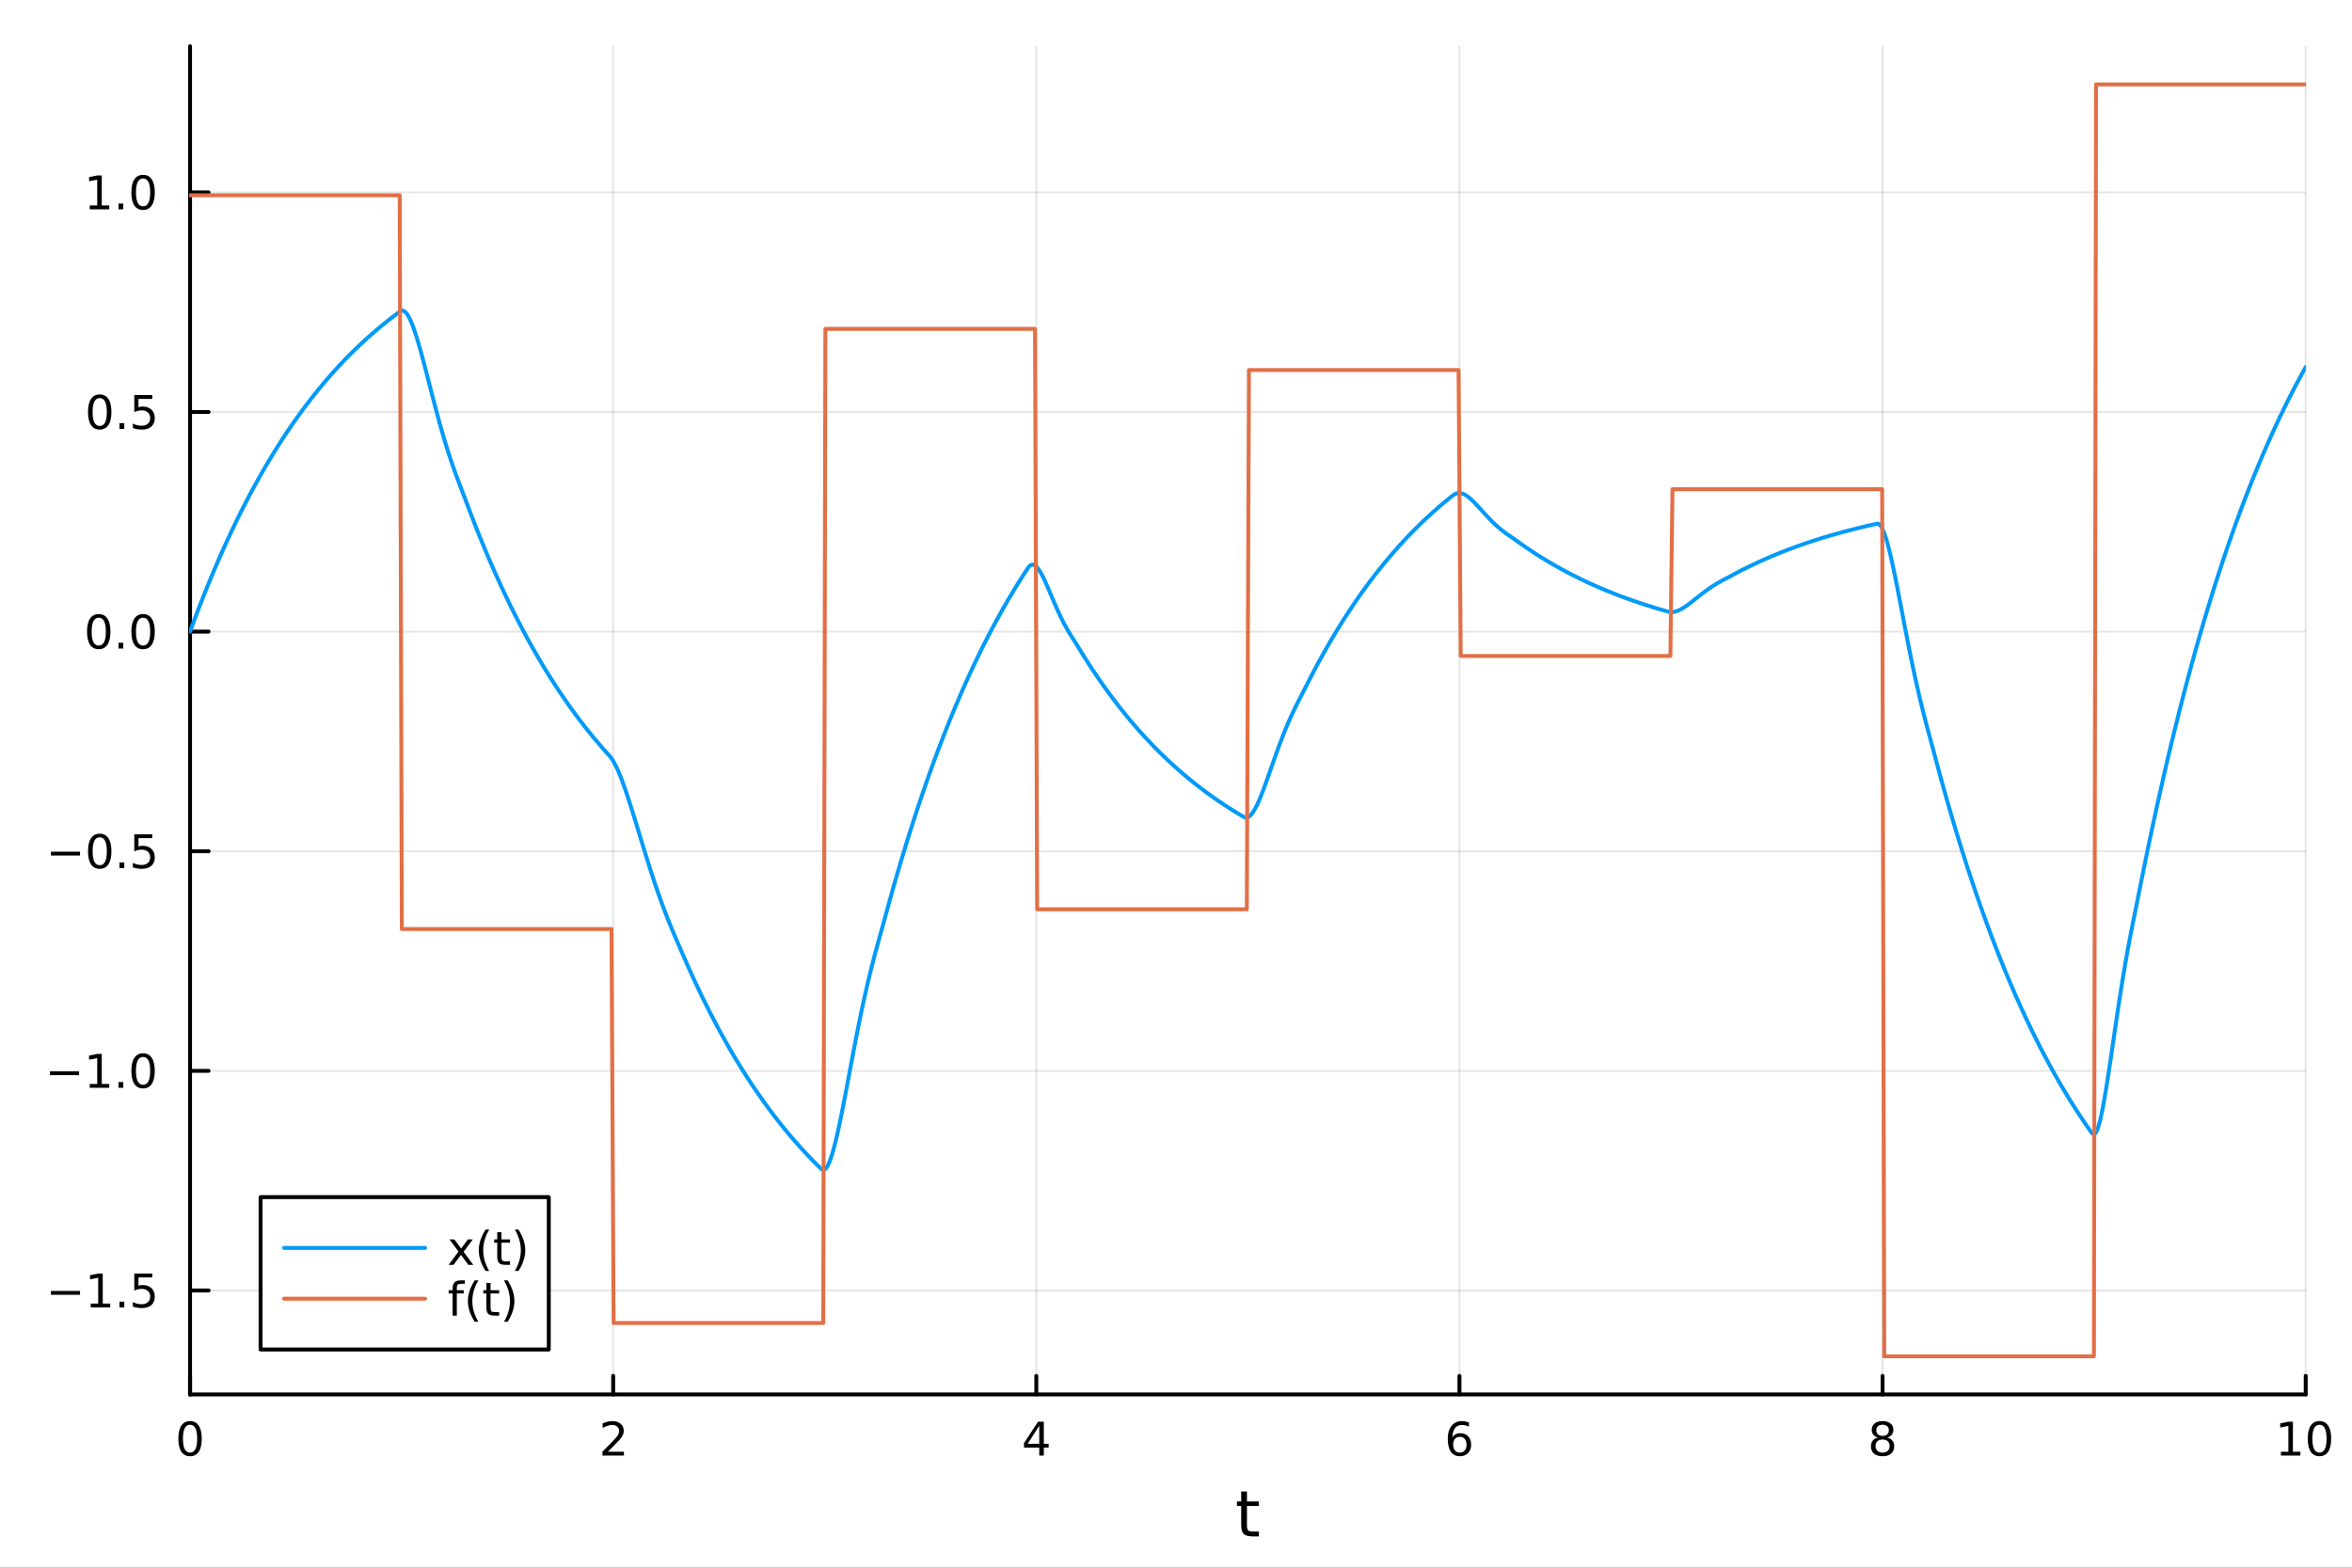 <?xml version="1.0" encoding="utf-8"?>
<svg xmlns="http://www.w3.org/2000/svg" xmlns:xlink="http://www.w3.org/1999/xlink" width="600" height="400" viewBox="0 0 2400 1600">
<rect x="0" y="0" width="2400" height="1600" fill="#333333" stroke="none"/>
<defs>
  <clipPath id="clip830">
    <rect x="0" y="0" width="2400" height="1600"/>
  </clipPath>
</defs>
<path clip-path="url(#clip830)" d="M0 1600 L2400 1600 L2400 0 L0 0  Z" fill="#ffffff" fill-rule="evenodd" fill-opacity="1"/>
<defs>
  <clipPath id="clip831">
    <rect x="480" y="0" width="1681" height="1600"/>
  </clipPath>
</defs>
<path clip-path="url(#clip830)" d="M193.936 1423.18 L2352.76 1423.18 L2352.76 47.244 L193.936 47.244  Z" fill="#ffffff" fill-rule="evenodd" fill-opacity="1"/>
<defs>
  <clipPath id="clip832">
    <rect x="193" y="47" width="2160" height="1377"/>
  </clipPath>
</defs>
<polyline clip-path="url(#clip832)" style="stroke:#000000; stroke-linecap:round; stroke-linejoin:round; stroke-width:2; stroke-opacity:0.1; fill:none" points="193.936,1423.18 193.936,47.244 "/>
<polyline clip-path="url(#clip832)" style="stroke:#000000; stroke-linecap:round; stroke-linejoin:round; stroke-width:2; stroke-opacity:0.1; fill:none" points="625.7,1423.18 625.7,47.244 "/>
<polyline clip-path="url(#clip832)" style="stroke:#000000; stroke-linecap:round; stroke-linejoin:round; stroke-width:2; stroke-opacity:0.1; fill:none" points="1057.46,1423.18 1057.46,47.244 "/>
<polyline clip-path="url(#clip832)" style="stroke:#000000; stroke-linecap:round; stroke-linejoin:round; stroke-width:2; stroke-opacity:0.1; fill:none" points="1489.23,1423.18 1489.23,47.244 "/>
<polyline clip-path="url(#clip832)" style="stroke:#000000; stroke-linecap:round; stroke-linejoin:round; stroke-width:2; stroke-opacity:0.1; fill:none" points="1920.99,1423.18 1920.99,47.244 "/>
<polyline clip-path="url(#clip832)" style="stroke:#000000; stroke-linecap:round; stroke-linejoin:round; stroke-width:2; stroke-opacity:0.1; fill:none" points="2352.76,1423.18 2352.76,47.244 "/>
<polyline clip-path="url(#clip830)" style="stroke:#000000; stroke-linecap:round; stroke-linejoin:round; stroke-width:4; stroke-opacity:1; fill:none" points="193.936,1423.18 2352.76,1423.18 "/>
<polyline clip-path="url(#clip830)" style="stroke:#000000; stroke-linecap:round; stroke-linejoin:round; stroke-width:4; stroke-opacity:1; fill:none" points="193.936,1423.18 193.936,1404.28 "/>
<polyline clip-path="url(#clip830)" style="stroke:#000000; stroke-linecap:round; stroke-linejoin:round; stroke-width:4; stroke-opacity:1; fill:none" points="625.7,1423.18 625.7,1404.28 "/>
<polyline clip-path="url(#clip830)" style="stroke:#000000; stroke-linecap:round; stroke-linejoin:round; stroke-width:4; stroke-opacity:1; fill:none" points="1057.46,1423.18 1057.46,1404.28 "/>
<polyline clip-path="url(#clip830)" style="stroke:#000000; stroke-linecap:round; stroke-linejoin:round; stroke-width:4; stroke-opacity:1; fill:none" points="1489.23,1423.18 1489.23,1404.28 "/>
<polyline clip-path="url(#clip830)" style="stroke:#000000; stroke-linecap:round; stroke-linejoin:round; stroke-width:4; stroke-opacity:1; fill:none" points="1920.99,1423.18 1920.99,1404.28 "/>
<polyline clip-path="url(#clip830)" style="stroke:#000000; stroke-linecap:round; stroke-linejoin:round; stroke-width:4; stroke-opacity:1; fill:none" points="2352.76,1423.18 2352.76,1404.28 "/>
<path clip-path="url(#clip830)" d="M193.936 1454.1 Q190.325 1454.1 188.496 1457.66 Q186.691 1461.2 186.691 1468.33 Q186.691 1475.44 188.496 1479.01 Q190.325 1482.55 193.936 1482.55 Q197.57 1482.55 199.376 1479.01 Q201.204 1475.44 201.204 1468.33 Q201.204 1461.2 199.376 1457.66 Q197.57 1454.1 193.936 1454.1 M193.936 1450.39 Q199.746 1450.39 202.802 1455 Q205.88 1459.58 205.88 1468.33 Q205.88 1477.06 202.802 1481.67 Q199.746 1486.25 193.936 1486.25 Q188.126 1486.25 185.047 1481.67 Q181.992 1477.06 181.992 1468.33 Q181.992 1459.58 185.047 1455 Q188.126 1450.39 193.936 1450.39 Z" fill="#000000" fill-rule="nonzero" fill-opacity="1" /><path clip-path="url(#clip830)" d="M620.353 1481.64 L636.672 1481.64 L636.672 1485.58 L614.728 1485.58 L614.728 1481.64 Q617.39 1478.89 621.973 1474.26 Q626.58 1469.61 627.76 1468.27 Q630.006 1465.74 630.885 1464.01 Q631.788 1462.25 631.788 1460.56 Q631.788 1457.8 629.843 1456.07 Q627.922 1454.33 624.82 1454.33 Q622.621 1454.33 620.168 1455.09 Q617.737 1455.86 614.959 1457.41 L614.959 1452.69 Q617.783 1451.55 620.237 1450.97 Q622.691 1450.39 624.728 1450.39 Q630.098 1450.39 633.293 1453.08 Q636.487 1455.77 636.487 1460.26 Q636.487 1462.39 635.677 1464.31 Q634.89 1466.2 632.783 1468.8 Q632.205 1469.47 629.103 1472.69 Q626.001 1475.88 620.353 1481.64 Z" fill="#000000" fill-rule="nonzero" fill-opacity="1" /><path clip-path="url(#clip830)" d="M1060.47 1455.09 L1048.67 1473.54 L1060.47 1473.54 L1060.47 1455.09 M1059.25 1451.02 L1065.13 1451.02 L1065.13 1473.54 L1070.06 1473.54 L1070.06 1477.43 L1065.13 1477.43 L1065.13 1485.58 L1060.47 1485.58 L1060.47 1477.43 L1044.87 1477.43 L1044.87 1472.92 L1059.25 1451.02 Z" fill="#000000" fill-rule="nonzero" fill-opacity="1" /><path clip-path="url(#clip830)" d="M1489.63 1466.44 Q1486.48 1466.44 1484.63 1468.59 Q1482.8 1470.74 1482.8 1474.49 Q1482.8 1478.22 1484.63 1480.39 Q1486.48 1482.55 1489.63 1482.55 Q1492.78 1482.55 1494.61 1480.39 Q1496.46 1478.22 1496.46 1474.49 Q1496.46 1470.74 1494.61 1468.59 Q1492.78 1466.44 1489.63 1466.44 M1498.92 1451.78 L1498.92 1456.04 Q1497.16 1455.21 1495.35 1454.77 Q1493.57 1454.33 1491.81 1454.33 Q1487.18 1454.33 1484.73 1457.45 Q1482.3 1460.58 1481.95 1466.9 Q1483.31 1464.89 1485.37 1463.82 Q1487.43 1462.73 1489.91 1462.73 Q1495.12 1462.73 1498.13 1465.9 Q1501.16 1469.05 1501.16 1474.49 Q1501.16 1479.82 1498.01 1483.03 Q1494.86 1486.25 1489.63 1486.25 Q1483.64 1486.25 1480.47 1481.67 Q1477.3 1477.06 1477.3 1468.33 Q1477.3 1460.14 1481.18 1455.28 Q1485.07 1450.39 1491.62 1450.39 Q1493.38 1450.39 1495.17 1450.74 Q1496.97 1451.09 1498.92 1451.78 Z" fill="#000000" fill-rule="nonzero" fill-opacity="1" /><path clip-path="url(#clip830)" d="M1920.99 1469.17 Q1917.66 1469.17 1915.74 1470.95 Q1913.84 1472.73 1913.84 1475.86 Q1913.84 1478.98 1915.74 1480.77 Q1917.66 1482.55 1920.99 1482.55 Q1924.33 1482.55 1926.25 1480.77 Q1928.17 1478.96 1928.17 1475.86 Q1928.17 1472.73 1926.25 1470.95 Q1924.35 1469.17 1920.99 1469.17 M1916.32 1467.18 Q1913.31 1466.44 1911.62 1464.38 Q1909.95 1462.32 1909.95 1459.35 Q1909.95 1455.21 1912.89 1452.8 Q1915.85 1450.39 1920.99 1450.39 Q1926.15 1450.39 1929.09 1452.8 Q1932.03 1455.21 1932.03 1459.35 Q1932.03 1462.32 1930.34 1464.38 Q1928.68 1466.44 1925.69 1467.18 Q1929.07 1467.96 1930.95 1470.26 Q1932.84 1472.55 1932.84 1475.86 Q1932.84 1480.88 1929.77 1483.57 Q1926.71 1486.25 1920.99 1486.25 Q1915.27 1486.25 1912.2 1483.57 Q1909.14 1480.88 1909.14 1475.86 Q1909.14 1472.55 1911.04 1470.26 Q1912.94 1467.96 1916.32 1467.18 M1914.6 1459.79 Q1914.6 1462.48 1916.27 1463.98 Q1917.96 1465.49 1920.99 1465.49 Q1924 1465.49 1925.69 1463.98 Q1927.4 1462.48 1927.4 1459.79 Q1927.4 1457.11 1925.69 1455.6 Q1924 1454.1 1920.99 1454.1 Q1917.96 1454.1 1916.27 1455.6 Q1914.6 1457.11 1914.6 1459.79 Z" fill="#000000" fill-rule="nonzero" fill-opacity="1" /><path clip-path="url(#clip830)" d="M2327.44 1481.64 L2335.08 1481.64 L2335.08 1455.28 L2326.77 1456.95 L2326.77 1452.69 L2335.04 1451.02 L2339.71 1451.02 L2339.71 1481.64 L2347.35 1481.64 L2347.35 1485.58 L2327.44 1485.58 L2327.44 1481.64 Z" fill="#000000" fill-rule="nonzero" fill-opacity="1" /><path clip-path="url(#clip830)" d="M2366.8 1454.1 Q2363.18 1454.1 2361.36 1457.66 Q2359.55 1461.2 2359.55 1468.33 Q2359.55 1475.44 2361.36 1479.01 Q2363.18 1482.55 2366.8 1482.55 Q2370.43 1482.55 2372.23 1479.01 Q2374.06 1475.44 2374.06 1468.33 Q2374.06 1461.2 2372.23 1457.66 Q2370.43 1454.1 2366.8 1454.1 M2366.8 1450.39 Q2372.61 1450.39 2375.66 1455 Q2378.74 1459.58 2378.74 1468.33 Q2378.74 1477.06 2375.66 1481.67 Q2372.61 1486.25 2366.8 1486.25 Q2360.99 1486.25 2357.91 1481.67 Q2354.85 1477.06 2354.85 1468.33 Q2354.85 1459.58 2357.91 1455 Q2360.99 1450.39 2366.8 1450.39 Z" fill="#000000" fill-rule="nonzero" fill-opacity="1" /><path clip-path="url(#clip830)" d="M1272.41 1522.27 L1272.41 1532.4 L1284.47 1532.4 L1284.47 1536.95 L1272.41 1536.95 L1272.41 1556.3 Q1272.41 1560.66 1273.58 1561.9 Q1274.79 1563.14 1278.45 1563.14 L1284.47 1563.14 L1284.47 1568.04 L1278.45 1568.04 Q1271.67 1568.04 1269.1 1565.53 Q1266.52 1562.98 1266.52 1556.3 L1266.52 1536.95 L1262.22 1536.95 L1262.22 1532.4 L1266.52 1532.4 L1266.52 1522.27 L1272.41 1522.27 Z" fill="#000000" fill-rule="nonzero" fill-opacity="1" /><polyline clip-path="url(#clip832)" style="stroke:#000000; stroke-linecap:round; stroke-linejoin:round; stroke-width:2; stroke-opacity:0.1; fill:none" points="193.936,1317.08 2352.76,1317.08 "/>
<polyline clip-path="url(#clip832)" style="stroke:#000000; stroke-linecap:round; stroke-linejoin:round; stroke-width:2; stroke-opacity:0.1; fill:none" points="193.936,1092.94 2352.76,1092.94 "/>
<polyline clip-path="url(#clip832)" style="stroke:#000000; stroke-linecap:round; stroke-linejoin:round; stroke-width:2; stroke-opacity:0.1; fill:none" points="193.936,868.788 2352.76,868.788 "/>
<polyline clip-path="url(#clip832)" style="stroke:#000000; stroke-linecap:round; stroke-linejoin:round; stroke-width:2; stroke-opacity:0.1; fill:none" points="193.936,644.64 2352.76,644.64 "/>
<polyline clip-path="url(#clip832)" style="stroke:#000000; stroke-linecap:round; stroke-linejoin:round; stroke-width:2; stroke-opacity:0.1; fill:none" points="193.936,420.491 2352.76,420.491 "/>
<polyline clip-path="url(#clip832)" style="stroke:#000000; stroke-linecap:round; stroke-linejoin:round; stroke-width:2; stroke-opacity:0.1; fill:none" points="193.936,196.343 2352.76,196.343 "/>
<polyline clip-path="url(#clip830)" style="stroke:#000000; stroke-linecap:round; stroke-linejoin:round; stroke-width:4; stroke-opacity:1; fill:none" points="193.936,1423.18 193.936,47.244 "/>
<polyline clip-path="url(#clip830)" style="stroke:#000000; stroke-linecap:round; stroke-linejoin:round; stroke-width:4; stroke-opacity:1; fill:none" points="193.936,1317.08 212.834,1317.08 "/>
<polyline clip-path="url(#clip830)" style="stroke:#000000; stroke-linecap:round; stroke-linejoin:round; stroke-width:4; stroke-opacity:1; fill:none" points="193.936,1092.94 212.834,1092.94 "/>
<polyline clip-path="url(#clip830)" style="stroke:#000000; stroke-linecap:round; stroke-linejoin:round; stroke-width:4; stroke-opacity:1; fill:none" points="193.936,868.788 212.834,868.788 "/>
<polyline clip-path="url(#clip830)" style="stroke:#000000; stroke-linecap:round; stroke-linejoin:round; stroke-width:4; stroke-opacity:1; fill:none" points="193.936,644.64 212.834,644.64 "/>
<polyline clip-path="url(#clip830)" style="stroke:#000000; stroke-linecap:round; stroke-linejoin:round; stroke-width:4; stroke-opacity:1; fill:none" points="193.936,420.491 212.834,420.491 "/>
<polyline clip-path="url(#clip830)" style="stroke:#000000; stroke-linecap:round; stroke-linejoin:round; stroke-width:4; stroke-opacity:1; fill:none" points="193.936,196.343 212.834,196.343 "/>
<path clip-path="url(#clip830)" d="M51.987 1317.54 L81.663 1317.54 L81.663 1321.47 L51.987 1321.47 L51.987 1317.54 Z" fill="#000000" fill-rule="nonzero" fill-opacity="1" /><path clip-path="url(#clip830)" d="M92.566 1330.43 L100.205 1330.43 L100.205 1304.06 L91.895 1305.73 L91.895 1301.47 L100.159 1299.8 L104.834 1299.8 L104.834 1330.43 L112.473 1330.43 L112.473 1334.36 L92.566 1334.36 L92.566 1330.43 Z" fill="#000000" fill-rule="nonzero" fill-opacity="1" /><path clip-path="url(#clip830)" d="M121.918 1328.49 L126.802 1328.49 L126.802 1334.36 L121.918 1334.36 L121.918 1328.49 Z" fill="#000000" fill-rule="nonzero" fill-opacity="1" /><path clip-path="url(#clip830)" d="M137.033 1299.8 L155.39 1299.8 L155.39 1303.74 L141.316 1303.74 L141.316 1312.21 Q142.334 1311.86 143.353 1311.7 Q144.371 1311.52 145.39 1311.52 Q151.177 1311.52 154.556 1314.69 Q157.936 1317.86 157.936 1323.28 Q157.936 1328.86 154.464 1331.96 Q150.992 1335.04 144.672 1335.04 Q142.496 1335.04 140.228 1334.67 Q137.982 1334.3 135.575 1333.55 L135.575 1328.86 Q137.658 1329.99 139.881 1330.55 Q142.103 1331.1 144.58 1331.1 Q148.584 1331.1 150.922 1328.99 Q153.26 1326.89 153.26 1323.28 Q153.26 1319.67 150.922 1317.56 Q148.584 1315.45 144.58 1315.45 Q142.705 1315.45 140.83 1315.87 Q138.978 1316.29 137.033 1317.17 L137.033 1299.8 Z" fill="#000000" fill-rule="nonzero" fill-opacity="1" /><path clip-path="url(#clip830)" d="M50.992 1093.39 L80.668 1093.39 L80.668 1097.32 L50.992 1097.32 L50.992 1093.39 Z" fill="#000000" fill-rule="nonzero" fill-opacity="1" /><path clip-path="url(#clip830)" d="M91.571 1106.28 L99.21 1106.28 L99.21 1079.92 L90.899 1081.58 L90.899 1077.32 L99.163 1075.66 L103.839 1075.66 L103.839 1106.28 L111.478 1106.28 L111.478 1110.22 L91.571 1110.22 L91.571 1106.28 Z" fill="#000000" fill-rule="nonzero" fill-opacity="1" /><path clip-path="url(#clip830)" d="M120.922 1104.34 L125.807 1104.34 L125.807 1110.22 L120.922 1110.22 L120.922 1104.34 Z" fill="#000000" fill-rule="nonzero" fill-opacity="1" /><path clip-path="url(#clip830)" d="M145.992 1078.74 Q142.381 1078.74 140.552 1082.3 Q138.746 1085.84 138.746 1092.97 Q138.746 1100.08 140.552 1103.64 Q142.381 1107.18 145.992 1107.18 Q149.626 1107.18 151.431 1103.64 Q153.26 1100.08 153.26 1092.97 Q153.26 1085.84 151.431 1082.3 Q149.626 1078.74 145.992 1078.74 M145.992 1075.03 Q151.802 1075.03 154.857 1079.64 Q157.936 1084.22 157.936 1092.97 Q157.936 1101.7 154.857 1106.3 Q151.802 1110.89 145.992 1110.89 Q140.181 1110.89 137.103 1106.3 Q134.047 1101.7 134.047 1092.97 Q134.047 1084.22 137.103 1079.64 Q140.181 1075.03 145.992 1075.03 Z" fill="#000000" fill-rule="nonzero" fill-opacity="1" /><path clip-path="url(#clip830)" d="M51.987 869.239 L81.663 869.239 L81.663 873.175 L51.987 873.175 L51.987 869.239 Z" fill="#000000" fill-rule="nonzero" fill-opacity="1" /><path clip-path="url(#clip830)" d="M101.756 854.587 Q98.145 854.587 96.316 858.152 Q94.51 861.693 94.51 868.823 Q94.51 875.929 96.316 879.494 Q98.145 883.036 101.756 883.036 Q105.39 883.036 107.196 879.494 Q109.024 875.929 109.024 868.823 Q109.024 861.693 107.196 858.152 Q105.39 854.587 101.756 854.587 M101.756 850.883 Q107.566 850.883 110.621 855.49 Q113.7 860.073 113.7 868.823 Q113.7 877.55 110.621 882.156 Q107.566 886.739 101.756 886.739 Q95.946 886.739 92.867 882.156 Q89.811 877.55 89.811 868.823 Q89.811 860.073 92.867 855.49 Q95.946 850.883 101.756 850.883 Z" fill="#000000" fill-rule="nonzero" fill-opacity="1" /><path clip-path="url(#clip830)" d="M121.918 880.188 L126.802 880.188 L126.802 886.068 L121.918 886.068 L121.918 880.188 Z" fill="#000000" fill-rule="nonzero" fill-opacity="1" /><path clip-path="url(#clip830)" d="M137.033 851.508 L155.39 851.508 L155.39 855.443 L141.316 855.443 L141.316 863.915 Q142.334 863.568 143.353 863.406 Q144.371 863.221 145.39 863.221 Q151.177 863.221 154.556 866.392 Q157.936 869.564 157.936 874.98 Q157.936 880.559 154.464 883.661 Q150.992 886.739 144.672 886.739 Q142.496 886.739 140.228 886.369 Q137.982 885.999 135.575 885.258 L135.575 880.559 Q137.658 881.693 139.881 882.249 Q142.103 882.804 144.58 882.804 Q148.584 882.804 150.922 880.698 Q153.26 878.591 153.26 874.98 Q153.26 871.369 150.922 869.263 Q148.584 867.156 144.58 867.156 Q142.705 867.156 140.83 867.573 Q138.978 867.989 137.033 868.869 L137.033 851.508 Z" fill="#000000" fill-rule="nonzero" fill-opacity="1" /><path clip-path="url(#clip830)" d="M100.76 630.438 Q97.149 630.438 95.321 634.003 Q93.515 637.545 93.515 644.674 Q93.515 651.781 95.321 655.346 Q97.149 658.887 100.76 658.887 Q104.395 658.887 106.2 655.346 Q108.029 651.781 108.029 644.674 Q108.029 637.545 106.2 634.003 Q104.395 630.438 100.76 630.438 M100.76 626.735 Q106.571 626.735 109.626 631.341 Q112.705 635.924 112.705 644.674 Q112.705 653.401 109.626 658.008 Q106.571 662.591 100.76 662.591 Q94.95 662.591 91.871 658.008 Q88.816 653.401 88.816 644.674 Q88.816 635.924 91.871 631.341 Q94.95 626.735 100.76 626.735 Z" fill="#000000" fill-rule="nonzero" fill-opacity="1" /><path clip-path="url(#clip830)" d="M120.922 656.04 L125.807 656.04 L125.807 661.92 L120.922 661.92 L120.922 656.04 Z" fill="#000000" fill-rule="nonzero" fill-opacity="1" /><path clip-path="url(#clip830)" d="M145.992 630.438 Q142.381 630.438 140.552 634.003 Q138.746 637.545 138.746 644.674 Q138.746 651.781 140.552 655.346 Q142.381 658.887 145.992 658.887 Q149.626 658.887 151.431 655.346 Q153.26 651.781 153.26 644.674 Q153.26 637.545 151.431 634.003 Q149.626 630.438 145.992 630.438 M145.992 626.735 Q151.802 626.735 154.857 631.341 Q157.936 635.924 157.936 644.674 Q157.936 653.401 154.857 658.008 Q151.802 662.591 145.992 662.591 Q140.181 662.591 137.103 658.008 Q134.047 653.401 134.047 644.674 Q134.047 635.924 137.103 631.341 Q140.181 626.735 145.992 626.735 Z" fill="#000000" fill-rule="nonzero" fill-opacity="1" /><path clip-path="url(#clip830)" d="M101.756 406.29 Q98.145 406.29 96.316 409.855 Q94.51 413.396 94.51 420.526 Q94.51 427.632 96.316 431.197 Q98.145 434.739 101.756 434.739 Q105.39 434.739 107.196 431.197 Q109.024 427.632 109.024 420.526 Q109.024 413.396 107.196 409.855 Q105.39 406.29 101.756 406.29 M101.756 402.586 Q107.566 402.586 110.621 407.193 Q113.7 411.776 113.7 420.526 Q113.7 429.253 110.621 433.859 Q107.566 438.443 101.756 438.443 Q95.946 438.443 92.867 433.859 Q89.811 429.253 89.811 420.526 Q89.811 411.776 92.867 407.193 Q95.946 402.586 101.756 402.586 Z" fill="#000000" fill-rule="nonzero" fill-opacity="1" /><path clip-path="url(#clip830)" d="M121.918 431.892 L126.802 431.892 L126.802 437.771 L121.918 437.771 L121.918 431.892 Z" fill="#000000" fill-rule="nonzero" fill-opacity="1" /><path clip-path="url(#clip830)" d="M137.033 403.211 L155.39 403.211 L155.39 407.146 L141.316 407.146 L141.316 415.619 Q142.334 415.271 143.353 415.109 Q144.371 414.924 145.39 414.924 Q151.177 414.924 154.556 418.095 Q157.936 421.267 157.936 426.683 Q157.936 432.262 154.464 435.364 Q150.992 438.443 144.672 438.443 Q142.496 438.443 140.228 438.072 Q137.982 437.702 135.575 436.961 L135.575 432.262 Q137.658 433.396 139.881 433.952 Q142.103 434.507 144.58 434.507 Q148.584 434.507 150.922 432.401 Q153.26 430.294 153.26 426.683 Q153.26 423.072 150.922 420.966 Q148.584 418.859 144.58 418.859 Q142.705 418.859 140.83 419.276 Q138.978 419.693 137.033 420.572 L137.033 403.211 Z" fill="#000000" fill-rule="nonzero" fill-opacity="1" /><path clip-path="url(#clip830)" d="M91.571 209.688 L99.21 209.688 L99.21 183.322 L90.899 184.989 L90.899 180.73 L99.163 179.063 L103.839 179.063 L103.839 209.688 L111.478 209.688 L111.478 213.623 L91.571 213.623 L91.571 209.688 Z" fill="#000000" fill-rule="nonzero" fill-opacity="1" /><path clip-path="url(#clip830)" d="M120.922 207.743 L125.807 207.743 L125.807 213.623 L120.922 213.623 L120.922 207.743 Z" fill="#000000" fill-rule="nonzero" fill-opacity="1" /><path clip-path="url(#clip830)" d="M145.992 182.142 Q142.381 182.142 140.552 185.706 Q138.746 189.248 138.746 196.378 Q138.746 203.484 140.552 207.049 Q142.381 210.59 145.992 210.59 Q149.626 210.59 151.431 207.049 Q153.26 203.484 153.26 196.378 Q153.26 189.248 151.431 185.706 Q149.626 182.142 145.992 182.142 M145.992 178.438 Q151.802 178.438 154.857 183.044 Q157.936 187.628 157.936 196.378 Q157.936 205.104 154.857 209.711 Q151.802 214.294 145.992 214.294 Q140.181 214.294 137.103 209.711 Q134.047 205.104 134.047 196.378 Q134.047 187.628 137.103 183.044 Q140.181 178.438 145.992 178.438 Z" fill="#000000" fill-rule="nonzero" fill-opacity="1" /><polyline clip-path="url(#clip832)" style="stroke:#009af9; stroke-linecap:round; stroke-linejoin:round; stroke-width:4; stroke-opacity:1; fill:none" points="193.936,644.64 196.097,638.735 198.258,632.909 200.419,627.161 202.58,621.488 204.741,615.891 206.902,610.367 209.063,604.918 211.224,599.54 213.385,594.233 215.546,588.997 217.707,583.831 219.868,578.733 222.029,573.702 224.19,568.738 226.351,563.84 228.512,559.007 230.673,554.238 232.834,549.533 234.995,544.889 237.156,540.307 239.317,535.786 241.478,531.325 243.639,526.923 245.8,522.579 247.961,518.293 250.122,514.064 252.282,509.891 254.443,505.773 256.604,501.71 258.765,497.701 260.926,493.745 263.087,489.841 265.248,485.989 267.409,482.188 269.57,478.437 271.731,474.737 273.892,471.085 276.053,467.482 278.214,463.926 280.375,460.418 282.536,456.956 284.697,453.54 286.858,450.169 289.019,446.843 291.18,443.561 293.341,440.323 295.502,437.127 297.663,433.974 299.824,430.863 301.985,427.793 304.146,424.763 306.307,421.774 308.468,418.825 310.629,415.914 312.79,413.042 314.951,410.209 317.112,407.412 319.273,404.653 321.434,401.931 323.595,399.244 325.756,396.593 327.917,393.977 330.078,391.396 332.239,388.849 334.4,386.336 336.561,383.857 338.722,381.41 340.883,378.995 343.044,376.613 345.205,374.262 347.366,371.942 349.527,369.654 351.688,367.395 353.849,365.167 356.01,362.968 358.171,360.798 360.332,358.657 362.493,356.544 364.653,354.459 366.814,352.402 368.975,350.372 371.136,348.369 373.297,346.393 375.458,344.443 377.619,342.519 379.78,340.62 381.941,338.746 384.102,336.897 386.263,335.073 388.424,333.273 390.585,331.497 392.746,329.744 394.907,328.015 397.068,326.308 399.229,324.624 401.39,322.963 403.551,321.323 405.712,319.706 407.873,318.109 410.034,316.978 412.195,317.385 414.356,319.218 416.517,322.31 418.678,326.504 420.839,331.651 423,337.61 425.161,344.249 427.322,351.444 429.483,359.082 431.644,367.056 433.805,375.269 435.966,383.631 438.127,392.062 440.288,400.49 442.449,408.853 444.61,417.096 446.771,425.172 448.932,433.044 451.093,440.684 453.254,448.072 455.415,455.195 457.576,462.051 459.737,468.646 461.898,474.993 464.059,481.115 466.22,487.045 468.381,492.821 470.542,498.492 472.703,504.116 474.864,509.759 477.024,515.492 479.185,521.228 481.346,526.889 483.507,532.474 485.668,537.985 487.829,543.424 489.99,548.79 492.151,554.085 494.312,559.31 496.473,564.465 498.634,569.552 500.795,574.572 502.956,579.525 505.117,584.413 507.278,589.235 509.439,593.994 511.6,598.69 513.761,603.324 515.922,607.896 518.083,612.408 520.244,616.86 522.405,621.253 524.566,625.588 526.727,629.865 528.888,634.085 531.049,638.25 533.21,642.359 535.371,646.414 537.532,650.414 539.693,654.362 541.854,658.258 544.015,662.101 546.176,665.894 548.337,669.636 550.498,673.329 552.659,676.973 554.82,680.568 556.981,684.116 559.142,687.616 561.303,691.07 563.464,694.479 565.625,697.842 567.786,701.16 569.947,704.435 572.108,707.666 574.269,710.854 576.43,714.001 578.591,717.105 580.752,720.168 582.913,723.191 585.074,726.174 587.235,729.117 589.396,732.021 591.556,734.887 593.717,737.715 595.878,740.505 598.039,743.258 600.2,745.975 602.361,748.656 604.522,751.301 606.683,753.911 608.844,756.486 611.005,759.028 613.166,761.535 615.327,764.01 617.488,766.452 619.649,768.861 621.81,771.238 623.971,773.926 626.132,777.33 628.293,781.376 630.454,785.993 632.615,791.112 634.776,796.669 636.937,802.601 639.098,808.85 641.259,815.361 643.42,822.083 645.581,828.967 647.742,835.968 649.903,843.045 652.064,850.159 654.225,857.274 656.386,864.36 658.547,871.389 660.708,878.334 662.869,885.175 665.03,891.893 667.191,898.474 669.352,904.905 671.513,911.178 673.674,917.29 675.835,923.237 677.996,929.022 680.157,934.65 682.318,940.129 684.479,945.471 686.64,950.692 688.801,955.809 690.962,960.845 693.123,965.824 695.284,970.776 697.445,975.732 699.606,980.694 701.767,985.593 703.927,990.428 706.088,995.199 708.249,999.906 710.41,1004.55 712.571,1009.13 714.732,1013.66 716.893,1018.12 719.054,1022.52 721.215,1026.87 723.376,1031.16 725.537,1035.39 727.698,1039.56 729.859,1043.68 732.02,1047.75 734.181,1051.76 736.342,1055.71 738.503,1059.62 740.664,1063.47 742.825,1067.28 744.986,1071.03 747.147,1074.73 749.308,1078.39 751.469,1081.99 753.63,1085.55 755.791,1089.06 757.952,1092.52 760.113,1095.94 762.274,1099.32 764.435,1102.64 766.596,1105.93 768.757,1109.17 770.918,1112.36 773.079,1115.52 775.24,1118.63 777.401,1121.7 779.562,1124.73 781.723,1127.72 783.884,1130.67 786.045,1133.58 788.206,1136.46 790.367,1139.29 792.528,1142.09 794.689,1144.85 796.85,1147.57 799.011,1150.26 801.172,1152.91 803.333,1155.52 805.494,1158.1 807.655,1160.65 809.816,1163.16 811.977,1165.64 814.138,1168.09 816.298,1170.51 818.459,1172.89 820.62,1175.24 822.781,1177.56 824.942,1179.85 827.103,1182.11 829.264,1184.34 831.425,1186.54 833.586,1188.71 835.747,1190.85 837.908,1192.96 840.069,1194.16 842.23,1193.16 844.391,1190.2 846.552,1185.51 848.713,1179.32 850.874,1171.86 853.035,1163.32 855.196,1153.89 857.357,1143.76 859.518,1133.07 861.679,1121.98 863.84,1110.63 866.001,1099.14 868.162,1087.63 870.323,1076.17 872.484,1064.87 874.645,1053.79 876.806,1042.99 878.967,1032.51 881.128,1022.38 883.289,1012.62 885.45,1003.23 887.611,994.205 889.772,985.524 891.933,977.15 894.094,969.033 896.255,961.113 898.416,953.313 900.577,945.546 902.738,937.71 904.899,929.754 907.06,921.878 909.221,914.105 911.382,906.436 913.543,898.869 915.704,891.401 917.865,884.033 920.026,876.763 922.187,869.589 924.348,862.51 926.509,855.525 928.669,848.632 930.83,841.831 932.991,835.12 935.152,828.498 937.313,821.964 939.474,815.517 941.635,809.155 943.796,802.877 945.957,796.683 948.118,790.57 950.279,784.539 952.44,778.588 954.601,772.715 956.762,766.92 958.923,761.201 961.084,755.559 963.245,749.991 965.406,744.496 967.567,739.075 969.728,733.725 971.889,728.446 974.05,723.238 976.211,718.098 978.372,713.027 980.533,708.022 982.694,703.085 984.855,698.213 987.016,693.405 989.177,688.662 991.338,683.981 993.499,679.363 995.66,674.806 997.821,670.31 999.982,665.873 1002.14,661.495 1004.3,657.175 1006.46,652.913 1008.63,648.707 1010.79,644.558 1012.95,640.463 1015.11,636.422 1017.27,632.436 1019.43,628.502 1021.59,624.62 1023.75,620.79 1025.91,617.01 1028.07,613.281 1030.24,609.601 1032.4,605.969 1034.56,602.386 1036.72,598.85 1038.88,595.362 1041.04,591.919 1043.2,588.522 1045.36,585.169 1047.52,581.861 1049.68,578.64 1051.85,576.649 1054.01,576.217 1056.17,577.113 1058.33,579.122 1060.49,582.045 1062.65,585.699 1064.81,589.917 1066.97,594.547 1069.13,599.454 1071.29,604.518 1073.46,609.635 1075.62,614.717 1077.78,619.692 1079.94,624.504 1082.1,629.112 1084.26,633.491 1086.42,637.632 1088.58,641.544 1090.74,645.248 1092.9,648.783 1095.07,652.205 1097.23,655.583 1099.39,659.004 1101.55,662.539 1103.71,666.059 1105.87,669.533 1108.03,672.96 1110.19,676.342 1112.35,679.679 1114.51,682.972 1116.67,686.221 1118.84,689.427 1121,692.591 1123.16,695.712 1125.32,698.793 1127.48,701.832 1129.64,704.831 1131.8,707.79 1133.96,710.71 1136.12,713.592 1138.28,716.435 1140.45,719.241 1142.61,722.009 1144.77,724.741 1146.93,727.436 1149.09,730.096 1151.25,732.72 1153.41,735.31 1155.57,737.866 1157.73,740.387 1159.89,742.876 1162.06,745.331 1164.22,747.754 1166.38,750.144 1168.54,752.503 1170.7,754.831 1172.86,757.127 1175.02,759.393 1177.18,761.629 1179.34,763.836 1181.5,766.013 1183.67,768.161 1185.83,770.281 1187.99,772.372 1190.15,774.436 1192.31,776.473 1194.47,778.482 1196.63,780.465 1198.79,782.421 1200.95,784.352 1203.11,786.256 1205.28,788.136 1207.44,789.991 1209.6,791.821 1211.76,793.627 1213.92,795.408 1216.08,797.167 1218.24,798.902 1220.4,800.614 1222.56,802.303 1224.72,803.97 1226.88,805.615 1229.05,807.238 1231.21,808.84 1233.37,810.42 1235.53,811.98 1237.69,813.518 1239.85,815.037 1242.01,816.535 1244.17,818.013 1246.33,819.472 1248.49,820.912 1250.66,822.332 1252.82,823.733 1254.98,825.116 1257.14,826.481 1259.3,827.828 1261.46,829.156 1263.62,830.467 1265.78,831.761 1267.94,833.037 1270.1,834.244 1272.27,834.478 1274.43,833.528 1276.59,831.54 1278.75,828.65 1280.91,824.986 1283.07,820.67 1285.23,815.814 1287.39,810.523 1289.55,804.894 1291.71,799.016 1293.88,792.97 1296.04,786.829 1298.2,780.659 1300.36,774.516 1302.52,768.45 1304.68,762.503 1306.84,756.707 1309,751.089 1311.16,745.665 1313.32,740.446 1315.49,735.432 1317.65,730.619 1319.81,725.992 1321.97,721.528 1324.13,717.197 1326.29,712.962 1328.45,708.777 1330.61,704.587 1332.77,700.332 1334.93,696.054 1337.09,691.833 1339.26,687.668 1341.42,683.558 1343.58,679.502 1345.74,675.501 1347.9,671.552 1350.06,667.656 1352.22,663.811 1354.38,660.018 1356.54,656.274 1358.7,652.581 1360.87,648.936 1363.03,645.34 1365.19,641.791 1367.35,638.289 1369.51,634.834 1371.67,631.424 1373.83,628.06 1375.99,624.74 1378.15,621.464 1380.31,618.232 1382.48,615.042 1384.64,611.895 1386.8,608.79 1388.96,605.725 1391.12,602.702 1393.28,599.718 1395.44,596.775 1397.6,593.87 1399.76,591.003 1401.92,588.175 1404.09,585.384 1406.25,582.631 1408.41,579.913 1410.57,577.232 1412.73,574.587 1414.89,571.976 1417.05,569.4 1419.21,566.859 1421.37,564.35 1423.53,561.876 1425.7,559.434 1427.86,557.024 1430.02,554.646 1432.18,552.3 1434.34,549.985 1436.5,547.7 1438.66,545.446 1440.82,543.222 1442.98,541.027 1445.14,538.861 1447.3,536.724 1449.47,534.615 1451.63,532.535 1453.79,530.482 1455.95,528.456 1458.11,526.457 1460.27,524.484 1462.43,522.538 1464.59,520.617 1466.75,518.722 1468.91,516.852 1471.08,515.007 1473.24,513.186 1475.4,511.389 1477.56,509.617 1479.72,507.867 1481.88,506.141 1484.04,504.542 1486.2,503.551 1488.36,503.166 1490.52,503.315 1492.69,503.93 1494.85,504.947 1497.01,506.306 1499.17,507.95 1501.33,509.826 1503.49,511.888 1505.65,514.088 1507.81,516.388 1509.97,518.75 1512.13,521.14 1514.3,523.53 1516.46,525.894 1518.62,528.21 1520.78,530.462 1522.94,532.635 1525.1,534.719 1527.26,536.709 1529.42,538.602 1531.58,540.4 1533.74,542.109 1535.91,543.738 1538.07,545.3 1540.23,546.812 1542.39,548.296 1544.55,549.777 1546.71,551.283 1548.87,552.837 1551.03,554.384 1553.19,555.91 1555.35,557.416 1557.51,558.903 1559.68,560.369 1561.84,561.816 1564,563.244 1566.16,564.653 1568.32,566.043 1570.48,567.415 1572.64,568.769 1574.8,570.104 1576.96,571.422 1579.12,572.723 1581.29,574.006 1583.45,575.273 1585.61,576.522 1587.77,577.755 1589.93,578.972 1592.09,580.172 1594.25,581.357 1596.41,582.526 1598.57,583.679 1600.73,584.818 1602.9,585.941 1605.06,587.049 1607.22,588.143 1609.38,589.222 1611.54,590.286 1613.7,591.337 1615.86,592.374 1618.02,593.396 1620.18,594.406 1622.34,595.402 1624.51,596.384 1626.67,597.354 1628.83,598.311 1630.99,599.255 1633.15,600.186 1635.31,601.105 1637.47,602.012 1639.63,602.907 1641.79,603.79 1643.95,604.661 1646.12,605.521 1648.28,606.369 1650.44,607.206 1652.6,608.032 1654.76,608.847 1656.92,609.651 1659.08,610.445 1661.24,611.228 1663.4,612 1665.56,612.763 1667.72,613.515 1669.89,614.257 1672.05,614.99 1674.21,615.713 1676.37,616.426 1678.53,617.13 1680.69,617.824 1682.85,618.51 1685.01,619.186 1687.17,619.853 1689.33,620.512 1691.5,621.161 1693.66,621.802 1695.82,622.435 1697.98,623.059 1700.14,623.675 1702.3,624.281 1704.46,624.65 1706.62,624.651 1708.78,624.326 1710.94,623.717 1713.11,622.862 1715.27,621.796 1717.43,620.554 1719.59,619.167 1721.75,617.664 1723.91,616.072 1726.07,614.416 1728.23,612.719 1730.39,611.001 1732.55,609.28 1734.72,607.572 1736.88,605.89 1739.04,604.245 1741.2,602.647 1743.36,601.102 1745.52,599.615 1747.68,598.188 1749.84,596.821 1752,595.512 1754.16,594.256 1756.33,593.047 1758.49,591.875 1760.65,590.73 1762.81,589.598 1764.97,588.463 1767.13,587.307 1769.29,586.14 1771.45,584.988 1773.61,583.852 1775.77,582.731 1777.93,581.624 1780.1,580.533 1782.26,579.455 1784.42,578.393 1786.58,577.344 1788.74,576.309 1790.9,575.287 1793.06,574.28 1795.22,573.285 1797.38,572.304 1799.54,571.336 1801.71,570.381 1803.87,569.438 1806.03,568.508 1808.19,567.59 1810.35,566.684 1812.51,565.79 1814.67,564.908 1816.83,564.038 1818.99,563.179 1821.15,562.332 1823.32,561.496 1825.48,560.671 1827.64,559.857 1829.8,559.054 1831.96,558.261 1834.12,557.479 1836.28,556.708 1838.44,555.946 1840.6,555.195 1842.76,554.454 1844.93,553.722 1847.09,553.001 1849.25,552.289 1851.41,551.586 1853.57,550.893 1855.73,550.208 1857.89,549.533 1860.05,548.867 1862.21,548.21 1864.37,547.561 1866.54,546.921 1868.7,546.29 1870.86,545.667 1873.02,545.052 1875.18,544.445 1877.34,543.846 1879.5,543.256 1881.66,542.673 1883.82,542.097 1885.98,541.53 1888.15,540.97 1890.31,540.417 1892.47,539.871 1894.63,539.333 1896.79,538.802 1898.95,538.278 1901.11,537.761 1903.27,537.251 1905.43,536.748 1907.59,536.251 1909.75,535.761 1911.92,535.277 1914.08,534.8 1916.24,534.423 1918.4,535.714 1920.56,539.019 1922.72,544.067 1924.88,550.607 1927.04,558.403 1929.2,567.234 1931.36,576.896 1933.53,587.202 1935.69,597.978 1937.85,609.07 1940.01,620.336 1942.17,631.654 1944.33,642.915 1946.49,654.028 1948.65,664.916 1950.81,675.52 1952.97,685.798 1955.14,695.72 1957.3,705.275 1959.46,714.469 1961.62,723.321 1963.78,731.868 1965.94,740.164 1968.1,748.276 1970.26,756.29 1972.42,764.306 1974.58,772.434 1976.75,780.546 1978.91,788.549 1981.07,796.447 1983.23,804.24 1985.39,811.93 1987.55,819.517 1989.71,827.004 1991.87,834.392 1994.03,841.682 1996.19,848.875 1998.36,855.973 2000.52,862.977 2002.68,869.888 2004.84,876.707 2007,883.436 2009.16,890.076 2011.32,896.629 2013.48,903.094 2015.64,909.473 2017.8,915.768 2019.96,921.98 2022.13,928.109 2024.29,934.156 2026.45,940.124 2028.61,946.012 2030.77,951.822 2032.93,957.555 2035.09,963.212 2037.25,968.794 2039.41,974.302 2041.57,979.737 2043.74,985.1 2045.9,990.391 2048.06,995.613 2050.22,1000.76 2052.38,1005.85 2054.54,1010.86 2056.7,1015.81 2058.86,1020.7 2061.02,1025.52 2063.18,1030.27 2065.35,1034.97 2067.51,1039.6 2069.67,1044.17 2071.83,1048.67 2073.99,1053.12 2076.15,1057.51 2078.31,1061.84 2080.47,1066.12 2082.63,1070.34 2084.79,1074.5 2086.96,1078.6 2089.12,1082.66 2091.28,1086.65 2093.44,1090.6 2095.6,1094.49 2097.76,1098.33 2099.92,1102.13 2102.08,1105.87 2104.24,1109.56 2106.4,1113.2 2108.57,1116.79 2110.73,1120.34 2112.89,1123.84 2115.05,1127.29 2117.21,1130.7 2119.37,1134.06 2121.53,1137.37 2123.69,1140.65 2125.85,1143.88 2128.01,1147.06 2130.17,1150.21 2132.34,1153.31 2134.5,1156.37 2136.66,1158.02 2138.82,1155.96 2140.98,1150.71 2143.14,1142.81 2145.3,1132.75 2147.46,1121 2149.62,1107.97 2151.78,1094.03 2153.95,1079.52 2156.11,1064.74 2158.27,1049.92 2160.43,1035.27 2162.59,1020.97 2164.75,1007.13 2166.91,993.835 2169.07,981.128 2171.23,969.003 2173.39,957.42 2175.56,946.29 2177.72,935.488 2179.88,924.844 2182.04,914.148 2184.2,903.231 2186.36,892.399 2188.52,881.71 2190.68,871.163 2192.84,860.756 2195,850.487 2197.17,840.354 2199.33,830.355 2201.49,820.489 2203.65,810.753 2205.81,801.147 2207.97,791.668 2210.13,782.315 2212.29,773.085 2214.45,763.978 2216.61,754.991 2218.78,746.124 2220.94,737.374 2223.1,728.74 2225.26,720.221 2227.42,711.814 2229.58,703.52 2231.74,695.335 2233.9,687.258 2236.06,679.289 2238.22,671.426 2240.38,663.667 2242.55,656.011 2244.71,648.456 2246.87,641.002 2249.03,633.646 2251.19,626.388 2253.35,619.226 2255.51,612.16 2257.67,605.187 2259.83,598.306 2261.99,591.517 2264.16,584.817 2266.32,578.207 2268.48,571.684 2270.64,565.247 2272.8,558.896 2274.96,552.629 2277.12,546.445 2279.28,540.343 2281.44,534.321 2283.6,528.38 2285.77,522.517 2287.93,516.732 2290.09,511.024 2292.25,505.391 2294.41,499.834 2296.57,494.349 2298.73,488.938 2300.89,483.598 2303.05,478.329 2305.21,473.13 2307.38,468 2309.54,462.938 2311.7,457.943 2313.86,453.015 2316.02,448.151 2318.18,443.352 2320.34,438.617 2322.5,433.944 2324.66,429.334 2326.82,424.784 2328.99,420.295 2331.15,415.866 2333.31,411.495 2335.47,407.182 2337.63,402.926 2339.79,398.727 2341.95,394.583 2344.11,390.494 2346.27,386.46 2348.43,382.479 2350.59,378.55 2352.76,374.674 "/>
<polyline clip-path="url(#clip832)" style="stroke:#e26f46; stroke-linecap:round; stroke-linejoin:round; stroke-width:4; stroke-opacity:1; fill:none" points="193.936,199.3 196.097,199.3 198.258,199.3 200.419,199.3 202.58,199.3 204.741,199.3 206.902,199.3 209.063,199.3 211.224,199.3 213.385,199.3 215.546,199.3 217.707,199.3 219.868,199.3 222.029,199.3 224.19,199.3 226.351,199.3 228.512,199.3 230.673,199.3 232.834,199.3 234.995,199.3 237.156,199.3 239.317,199.3 241.478,199.3 243.639,199.3 245.8,199.3 247.961,199.3 250.122,199.3 252.282,199.3 254.443,199.3 256.604,199.3 258.765,199.3 260.926,199.3 263.087,199.3 265.248,199.3 267.409,199.3 269.57,199.3 271.731,199.3 273.892,199.3 276.053,199.3 278.214,199.3 280.375,199.3 282.536,199.3 284.697,199.3 286.858,199.3 289.019,199.3 291.18,199.3 293.341,199.3 295.502,199.3 297.663,199.3 299.824,199.3 301.985,199.3 304.146,199.3 306.307,199.3 308.468,199.3 310.629,199.3 312.79,199.3 314.951,199.3 317.112,199.3 319.273,199.3 321.434,199.3 323.595,199.3 325.756,199.3 327.917,199.3 330.078,199.3 332.239,199.3 334.4,199.3 336.561,199.3 338.722,199.3 340.883,199.3 343.044,199.3 345.205,199.3 347.366,199.3 349.527,199.3 351.688,199.3 353.849,199.3 356.01,199.3 358.171,199.3 360.332,199.3 362.493,199.3 364.653,199.3 366.814,199.3 368.975,199.3 371.136,199.3 373.297,199.3 375.458,199.3 377.619,199.3 379.78,199.3 381.941,199.3 384.102,199.3 386.263,199.3 388.424,199.3 390.585,199.3 392.746,199.3 394.907,199.3 397.068,199.3 399.229,199.3 401.39,199.3 403.551,199.3 405.712,199.3 407.873,199.3 410.034,948.172 412.195,948.172 414.356,948.172 416.517,948.172 418.678,948.172 420.839,948.172 423,948.172 425.161,948.172 427.322,948.172 429.483,948.172 431.644,948.172 433.805,948.172 435.966,948.172 438.127,948.172 440.288,948.172 442.449,948.172 444.61,948.172 446.771,948.172 448.932,948.172 451.093,948.172 453.254,948.172 455.415,948.172 457.576,948.172 459.737,948.172 461.898,948.172 464.059,948.172 466.22,948.172 468.381,948.172 470.542,948.172 472.703,948.172 474.864,948.172 477.024,948.172 479.185,948.172 481.346,948.172 483.507,948.172 485.668,948.172 487.829,948.172 489.99,948.172 492.151,948.172 494.312,948.172 496.473,948.172 498.634,948.172 500.795,948.172 502.956,948.172 505.117,948.172 507.278,948.172 509.439,948.172 511.6,948.172 513.761,948.172 515.922,948.172 518.083,948.172 520.244,948.172 522.405,948.172 524.566,948.172 526.727,948.172 528.888,948.172 531.049,948.172 533.21,948.172 535.371,948.172 537.532,948.172 539.693,948.172 541.854,948.172 544.015,948.172 546.176,948.172 548.337,948.172 550.498,948.172 552.659,948.172 554.82,948.172 556.981,948.172 559.142,948.172 561.303,948.172 563.464,948.172 565.625,948.172 567.786,948.172 569.947,948.172 572.108,948.172 574.269,948.172 576.43,948.172 578.591,948.172 580.752,948.172 582.913,948.172 585.074,948.172 587.235,948.172 589.396,948.172 591.556,948.172 593.717,948.172 595.878,948.172 598.039,948.172 600.2,948.172 602.361,948.172 604.522,948.172 606.683,948.172 608.844,948.172 611.005,948.172 613.166,948.172 615.327,948.172 617.488,948.172 619.649,948.172 621.81,948.172 623.971,948.172 626.132,1350.26 628.293,1350.26 630.454,1350.26 632.615,1350.26 634.776,1350.26 636.937,1350.26 639.098,1350.26 641.259,1350.26 643.42,1350.26 645.581,1350.26 647.742,1350.26 649.903,1350.26 652.064,1350.26 654.225,1350.26 656.386,1350.26 658.547,1350.26 660.708,1350.26 662.869,1350.26 665.03,1350.26 667.191,1350.26 669.352,1350.26 671.513,1350.26 673.674,1350.26 675.835,1350.26 677.996,1350.26 680.157,1350.26 682.318,1350.26 684.479,1350.26 686.64,1350.26 688.801,1350.26 690.962,1350.26 693.123,1350.26 695.284,1350.26 697.445,1350.26 699.606,1350.26 701.767,1350.26 703.927,1350.26 706.088,1350.26 708.249,1350.26 710.41,1350.26 712.571,1350.26 714.732,1350.26 716.893,1350.26 719.054,1350.26 721.215,1350.26 723.376,1350.26 725.537,1350.26 727.698,1350.26 729.859,1350.26 732.02,1350.26 734.181,1350.26 736.342,1350.26 738.503,1350.26 740.664,1350.26 742.825,1350.26 744.986,1350.26 747.147,1350.26 749.308,1350.26 751.469,1350.26 753.63,1350.26 755.791,1350.26 757.952,1350.26 760.113,1350.26 762.274,1350.26 764.435,1350.26 766.596,1350.26 768.757,1350.26 770.918,1350.26 773.079,1350.26 775.24,1350.26 777.401,1350.26 779.562,1350.26 781.723,1350.26 783.884,1350.26 786.045,1350.26 788.206,1350.26 790.367,1350.26 792.528,1350.26 794.689,1350.26 796.85,1350.26 799.011,1350.26 801.172,1350.26 803.333,1350.26 805.494,1350.26 807.655,1350.26 809.816,1350.26 811.977,1350.26 814.138,1350.26 816.298,1350.26 818.459,1350.26 820.62,1350.26 822.781,1350.26 824.942,1350.26 827.103,1350.26 829.264,1350.26 831.425,1350.26 833.586,1350.26 835.747,1350.26 837.908,1350.26 840.069,1350.26 842.23,335.651 844.391,335.651 846.552,335.651 848.713,335.651 850.874,335.651 853.035,335.651 855.196,335.651 857.357,335.651 859.518,335.651 861.679,335.651 863.84,335.651 866.001,335.651 868.162,335.651 870.323,335.651 872.484,335.651 874.645,335.651 876.806,335.651 878.967,335.651 881.128,335.651 883.289,335.651 885.45,335.651 887.611,335.651 889.772,335.651 891.933,335.651 894.094,335.651 896.255,335.651 898.416,335.651 900.577,335.651 902.738,335.651 904.899,335.651 907.06,335.651 909.221,335.651 911.382,335.651 913.543,335.651 915.704,335.651 917.865,335.651 920.026,335.651 922.187,335.651 924.348,335.651 926.509,335.651 928.669,335.651 930.83,335.651 932.991,335.651 935.152,335.651 937.313,335.651 939.474,335.651 941.635,335.651 943.796,335.651 945.957,335.651 948.118,335.651 950.279,335.651 952.44,335.651 954.601,335.651 956.762,335.651 958.923,335.651 961.084,335.651 963.245,335.651 965.406,335.651 967.567,335.651 969.728,335.651 971.889,335.651 974.05,335.651 976.211,335.651 978.372,335.651 980.533,335.651 982.694,335.651 984.855,335.651 987.016,335.651 989.177,335.651 991.338,335.651 993.499,335.651 995.66,335.651 997.821,335.651 999.982,335.651 1002.14,335.651 1004.3,335.651 1006.46,335.651 1008.63,335.651 1010.79,335.651 1012.95,335.651 1015.11,335.651 1017.27,335.651 1019.43,335.651 1021.59,335.651 1023.75,335.651 1025.91,335.651 1028.07,335.651 1030.24,335.651 1032.4,335.651 1034.56,335.651 1036.72,335.651 1038.88,335.651 1041.04,335.651 1043.2,335.651 1045.36,335.651 1047.52,335.651 1049.68,335.651 1051.85,335.651 1054.01,335.651 1056.17,335.651 1058.33,928.044 1060.49,928.044 1062.65,928.044 1064.81,928.044 1066.97,928.044 1069.13,928.044 1071.29,928.044 1073.46,928.044 1075.62,928.044 1077.78,928.044 1079.94,928.044 1082.1,928.044 1084.26,928.044 1086.42,928.044 1088.58,928.044 1090.74,928.044 1092.9,928.044 1095.07,928.044 1097.23,928.044 1099.39,928.044 1101.55,928.044 1103.71,928.044 1105.87,928.044 1108.03,928.044 1110.19,928.044 1112.35,928.044 1114.51,928.044 1116.67,928.044 1118.84,928.044 1121,928.044 1123.16,928.044 1125.32,928.044 1127.48,928.044 1129.64,928.044 1131.8,928.044 1133.96,928.044 1136.12,928.044 1138.28,928.044 1140.45,928.044 1142.61,928.044 1144.77,928.044 1146.93,928.044 1149.09,928.044 1151.25,928.044 1153.41,928.044 1155.57,928.044 1157.73,928.044 1159.89,928.044 1162.06,928.044 1164.22,928.044 1166.38,928.044 1168.54,928.044 1170.7,928.044 1172.86,928.044 1175.02,928.044 1177.18,928.044 1179.34,928.044 1181.5,928.044 1183.67,928.044 1185.83,928.044 1187.99,928.044 1190.15,928.044 1192.31,928.044 1194.47,928.044 1196.63,928.044 1198.79,928.044 1200.95,928.044 1203.11,928.044 1205.28,928.044 1207.44,928.044 1209.6,928.044 1211.76,928.044 1213.92,928.044 1216.08,928.044 1218.24,928.044 1220.4,928.044 1222.56,928.044 1224.72,928.044 1226.88,928.044 1229.05,928.044 1231.21,928.044 1233.37,928.044 1235.53,928.044 1237.69,928.044 1239.85,928.044 1242.01,928.044 1244.17,928.044 1246.33,928.044 1248.49,928.044 1250.66,928.044 1252.82,928.044 1254.98,928.044 1257.14,928.044 1259.3,928.044 1261.46,928.044 1263.62,928.044 1265.78,928.044 1267.94,928.044 1270.1,928.044 1272.27,928.044 1274.43,377.674 1276.59,377.674 1278.75,377.674 1280.91,377.674 1283.07,377.674 1285.23,377.674 1287.39,377.674 1289.55,377.674 1291.71,377.674 1293.88,377.674 1296.04,377.674 1298.2,377.674 1300.36,377.674 1302.52,377.674 1304.68,377.674 1306.84,377.674 1309,377.674 1311.16,377.674 1313.32,377.674 1315.49,377.674 1317.65,377.674 1319.81,377.674 1321.97,377.674 1324.13,377.674 1326.29,377.674 1328.45,377.674 1330.61,377.674 1332.77,377.674 1334.93,377.674 1337.09,377.674 1339.26,377.674 1341.42,377.674 1343.58,377.674 1345.74,377.674 1347.9,377.674 1350.06,377.674 1352.22,377.674 1354.38,377.674 1356.54,377.674 1358.7,377.674 1360.87,377.674 1363.03,377.674 1365.19,377.674 1367.35,377.674 1369.51,377.674 1371.67,377.674 1373.83,377.674 1375.99,377.674 1378.15,377.674 1380.31,377.674 1382.48,377.674 1384.64,377.674 1386.8,377.674 1388.96,377.674 1391.12,377.674 1393.28,377.674 1395.44,377.674 1397.6,377.674 1399.76,377.674 1401.92,377.674 1404.09,377.674 1406.25,377.674 1408.41,377.674 1410.57,377.674 1412.73,377.674 1414.89,377.674 1417.05,377.674 1419.21,377.674 1421.37,377.674 1423.53,377.674 1425.7,377.674 1427.86,377.674 1430.02,377.674 1432.18,377.674 1434.34,377.674 1436.5,377.674 1438.66,377.674 1440.82,377.674 1442.98,377.674 1445.14,377.674 1447.3,377.674 1449.47,377.674 1451.63,377.674 1453.79,377.674 1455.95,377.674 1458.11,377.674 1460.27,377.674 1462.43,377.674 1464.59,377.674 1466.75,377.674 1468.91,377.674 1471.08,377.674 1473.24,377.674 1475.4,377.674 1477.56,377.674 1479.72,377.674 1481.88,377.674 1484.04,377.674 1486.2,377.674 1488.36,377.674 1490.52,669.516 1492.69,669.516 1494.85,669.516 1497.01,669.516 1499.17,669.516 1501.33,669.516 1503.49,669.516 1505.65,669.516 1507.81,669.516 1509.97,669.516 1512.13,669.516 1514.3,669.516 1516.46,669.516 1518.62,669.516 1520.78,669.516 1522.94,669.516 1525.1,669.516 1527.26,669.516 1529.42,669.516 1531.58,669.516 1533.74,669.516 1535.91,669.516 1538.07,669.516 1540.23,669.516 1542.39,669.516 1544.55,669.516 1546.71,669.516 1548.87,669.516 1551.03,669.516 1553.19,669.516 1555.35,669.516 1557.51,669.516 1559.68,669.516 1561.84,669.516 1564,669.516 1566.16,669.516 1568.32,669.516 1570.48,669.516 1572.64,669.516 1574.8,669.516 1576.96,669.516 1579.12,669.516 1581.29,669.516 1583.45,669.516 1585.61,669.516 1587.77,669.516 1589.93,669.516 1592.09,669.516 1594.25,669.516 1596.41,669.516 1598.57,669.516 1600.73,669.516 1602.9,669.516 1605.06,669.516 1607.22,669.516 1609.38,669.516 1611.54,669.516 1613.7,669.516 1615.86,669.516 1618.02,669.516 1620.18,669.516 1622.34,669.516 1624.51,669.516 1626.67,669.516 1628.83,669.516 1630.99,669.516 1633.15,669.516 1635.31,669.516 1637.47,669.516 1639.63,669.516 1641.79,669.516 1643.95,669.516 1646.12,669.516 1648.28,669.516 1650.44,669.516 1652.6,669.516 1654.76,669.516 1656.92,669.516 1659.08,669.516 1661.24,669.516 1663.4,669.516 1665.56,669.516 1667.72,669.516 1669.89,669.516 1672.05,669.516 1674.21,669.516 1676.37,669.516 1678.53,669.516 1680.69,669.516 1682.85,669.516 1685.01,669.516 1687.17,669.516 1689.33,669.516 1691.5,669.516 1693.66,669.516 1695.82,669.516 1697.98,669.516 1700.14,669.516 1702.3,669.516 1704.46,669.516 1706.62,499.281 1708.78,499.281 1710.94,499.281 1713.11,499.281 1715.27,499.281 1717.43,499.281 1719.59,499.281 1721.75,499.281 1723.91,499.281 1726.07,499.281 1728.23,499.281 1730.39,499.281 1732.55,499.281 1734.72,499.281 1736.88,499.281 1739.04,499.281 1741.2,499.281 1743.36,499.281 1745.52,499.281 1747.68,499.281 1749.84,499.281 1752,499.281 1754.16,499.281 1756.33,499.281 1758.49,499.281 1760.65,499.281 1762.81,499.281 1764.97,499.281 1767.13,499.281 1769.29,499.281 1771.45,499.281 1773.61,499.281 1775.77,499.281 1777.93,499.281 1780.1,499.281 1782.26,499.281 1784.42,499.281 1786.58,499.281 1788.74,499.281 1790.9,499.281 1793.06,499.281 1795.22,499.281 1797.38,499.281 1799.54,499.281 1801.71,499.281 1803.87,499.281 1806.03,499.281 1808.19,499.281 1810.35,499.281 1812.51,499.281 1814.67,499.281 1816.83,499.281 1818.99,499.281 1821.15,499.281 1823.32,499.281 1825.48,499.281 1827.64,499.281 1829.8,499.281 1831.96,499.281 1834.12,499.281 1836.28,499.281 1838.44,499.281 1840.6,499.281 1842.76,499.281 1844.93,499.281 1847.09,499.281 1849.25,499.281 1851.41,499.281 1853.57,499.281 1855.73,499.281 1857.89,499.281 1860.05,499.281 1862.21,499.281 1864.37,499.281 1866.54,499.281 1868.7,499.281 1870.86,499.281 1873.02,499.281 1875.18,499.281 1877.34,499.281 1879.5,499.281 1881.66,499.281 1883.82,499.281 1885.98,499.281 1888.15,499.281 1890.31,499.281 1892.47,499.281 1894.63,499.281 1896.79,499.281 1898.95,499.281 1901.11,499.281 1903.27,499.281 1905.43,499.281 1907.59,499.281 1909.75,499.281 1911.92,499.281 1914.08,499.281 1916.24,499.281 1918.4,499.281 1920.56,499.281 1922.72,1384.24 1924.88,1384.24 1927.04,1384.24 1929.2,1384.24 1931.36,1384.24 1933.53,1384.24 1935.69,1384.24 1937.85,1384.24 1940.01,1384.24 1942.17,1384.24 1944.33,1384.24 1946.49,1384.24 1948.65,1384.24 1950.81,1384.24 1952.97,1384.24 1955.14,1384.24 1957.3,1384.24 1959.46,1384.24 1961.62,1384.24 1963.78,1384.24 1965.94,1384.24 1968.1,1384.24 1970.26,1384.24 1972.42,1384.24 1974.58,1384.24 1976.75,1384.24 1978.91,1384.24 1981.07,1384.24 1983.23,1384.24 1985.39,1384.24 1987.55,1384.24 1989.71,1384.24 1991.87,1384.24 1994.03,1384.24 1996.19,1384.24 1998.36,1384.24 2000.52,1384.24 2002.68,1384.24 2004.84,1384.24 2007,1384.24 2009.16,1384.24 2011.32,1384.24 2013.48,1384.24 2015.64,1384.24 2017.8,1384.24 2019.96,1384.24 2022.13,1384.24 2024.29,1384.24 2026.45,1384.24 2028.61,1384.24 2030.77,1384.24 2032.93,1384.24 2035.09,1384.24 2037.25,1384.24 2039.41,1384.24 2041.57,1384.24 2043.74,1384.24 2045.9,1384.24 2048.06,1384.24 2050.22,1384.24 2052.38,1384.24 2054.54,1384.24 2056.7,1384.24 2058.86,1384.24 2061.02,1384.24 2063.18,1384.24 2065.35,1384.24 2067.51,1384.24 2069.67,1384.24 2071.83,1384.24 2073.99,1384.24 2076.15,1384.24 2078.31,1384.24 2080.47,1384.24 2082.63,1384.24 2084.79,1384.24 2086.96,1384.24 2089.12,1384.24 2091.28,1384.24 2093.44,1384.24 2095.6,1384.24 2097.76,1384.24 2099.92,1384.24 2102.08,1384.24 2104.24,1384.24 2106.4,1384.24 2108.57,1384.24 2110.73,1384.24 2112.89,1384.24 2115.05,1384.24 2117.21,1384.24 2119.37,1384.24 2121.53,1384.24 2123.69,1384.24 2125.85,1384.24 2128.01,1384.24 2130.17,1384.24 2132.34,1384.24 2134.5,1384.24 2136.66,1384.24 2138.82,86.186 2140.98,86.186 2143.14,86.186 2145.3,86.186 2147.46,86.186 2149.62,86.186 2151.78,86.186 2153.95,86.186 2156.11,86.186 2158.27,86.186 2160.43,86.186 2162.59,86.186 2164.75,86.186 2166.91,86.186 2169.07,86.186 2171.23,86.186 2173.39,86.186 2175.56,86.186 2177.72,86.186 2179.88,86.186 2182.04,86.186 2184.2,86.186 2186.36,86.186 2188.52,86.186 2190.68,86.186 2192.84,86.186 2195,86.186 2197.17,86.186 2199.33,86.186 2201.49,86.186 2203.65,86.186 2205.81,86.186 2207.97,86.186 2210.13,86.186 2212.29,86.186 2214.45,86.186 2216.61,86.186 2218.78,86.186 2220.94,86.186 2223.1,86.186 2225.26,86.186 2227.42,86.186 2229.58,86.186 2231.74,86.186 2233.9,86.186 2236.06,86.186 2238.22,86.186 2240.38,86.186 2242.55,86.186 2244.71,86.186 2246.87,86.186 2249.03,86.186 2251.19,86.186 2253.35,86.186 2255.51,86.186 2257.67,86.186 2259.83,86.186 2261.99,86.186 2264.16,86.186 2266.32,86.186 2268.48,86.186 2270.64,86.186 2272.8,86.186 2274.96,86.186 2277.12,86.186 2279.28,86.186 2281.44,86.186 2283.6,86.186 2285.77,86.186 2287.93,86.186 2290.09,86.186 2292.25,86.186 2294.41,86.186 2296.57,86.186 2298.73,86.186 2300.89,86.186 2303.05,86.186 2305.21,86.186 2307.38,86.186 2309.54,86.186 2311.7,86.186 2313.86,86.186 2316.02,86.186 2318.18,86.186 2320.34,86.186 2322.5,86.186 2324.66,86.186 2326.82,86.186 2328.99,86.186 2331.15,86.186 2333.31,86.186 2335.47,86.186 2337.63,86.186 2339.79,86.186 2341.95,86.186 2344.11,86.186 2346.27,86.186 2348.43,86.186 2350.59,86.186 2352.76,86.186 "/>
<path clip-path="url(#clip830)" d="M265.897 1377.32 L559.973 1377.32 L559.973 1221.8 L265.897 1221.8  Z" fill="#ffffff" fill-rule="evenodd" fill-opacity="1"/>
<polyline clip-path="url(#clip830)" style="stroke:#000000; stroke-linecap:round; stroke-linejoin:round; stroke-width:4; stroke-opacity:1; fill:none" points="265.897,1377.32 559.973,1377.32 559.973,1221.8 265.897,1221.8 265.897,1377.32 "/>
<polyline clip-path="url(#clip830)" style="stroke:#009af9; stroke-linecap:round; stroke-linejoin:round; stroke-width:4; stroke-opacity:1; fill:none" points="289.884,1273.64 433.805,1273.64 "/>
<path clip-path="url(#clip830)" d="M482.444 1264.99 L473.069 1277.61 L482.931 1290.92 L477.907 1290.92 L470.361 1280.73 L462.815 1290.92 L457.792 1290.92 L467.861 1277.35 L458.648 1264.99 L463.671 1264.99 L470.546 1274.23 L477.421 1264.99 L482.444 1264.99 Z" fill="#000000" fill-rule="nonzero" fill-opacity="1" /><path clip-path="url(#clip830)" d="M499.18 1254.94 Q496.079 1260.27 494.574 1265.48 Q493.069 1270.68 493.069 1276.03 Q493.069 1281.38 494.574 1286.63 Q496.102 1291.86 499.18 1297.17 L495.477 1297.17 Q492.005 1291.73 490.268 1286.47 Q488.555 1281.22 488.555 1276.03 Q488.555 1270.87 490.268 1265.64 Q491.981 1260.41 495.477 1254.94 L499.18 1254.94 Z" fill="#000000" fill-rule="nonzero" fill-opacity="1" /><path clip-path="url(#clip830)" d="M511.657 1257.63 L511.657 1264.99 L520.43 1264.99 L520.43 1268.3 L511.657 1268.3 L511.657 1282.37 Q511.657 1285.54 512.514 1286.45 Q513.393 1287.35 516.055 1287.35 L520.43 1287.35 L520.43 1290.92 L516.055 1290.92 Q511.125 1290.92 509.25 1289.09 Q507.375 1287.23 507.375 1282.37 L507.375 1268.3 L504.25 1268.3 L504.25 1264.99 L507.375 1264.99 L507.375 1257.63 L511.657 1257.63 Z" fill="#000000" fill-rule="nonzero" fill-opacity="1" /><path clip-path="url(#clip830)" d="M525.361 1254.94 L529.065 1254.94 Q532.537 1260.41 534.25 1265.64 Q535.986 1270.87 535.986 1276.03 Q535.986 1281.22 534.25 1286.47 Q532.537 1291.73 529.065 1297.17 L525.361 1297.17 Q528.44 1291.86 529.944 1286.63 Q531.472 1281.38 531.472 1276.03 Q531.472 1270.68 529.944 1265.48 Q528.44 1260.27 525.361 1254.94 Z" fill="#000000" fill-rule="nonzero" fill-opacity="1" /><polyline clip-path="url(#clip830)" style="stroke:#e26f46; stroke-linecap:round; stroke-linejoin:round; stroke-width:4; stroke-opacity:1; fill:none" points="289.884,1325.48 433.805,1325.48 "/>
<path clip-path="url(#clip830)" d="M474.296 1306.74 L474.296 1310.28 L470.222 1310.28 Q467.931 1310.28 467.028 1311.2 Q466.148 1312.13 466.148 1314.54 L466.148 1316.83 L473.162 1316.83 L473.162 1320.14 L466.148 1320.14 L466.148 1342.76 L461.866 1342.76 L461.866 1320.14 L457.792 1320.14 L457.792 1316.83 L461.866 1316.83 L461.866 1315.02 Q461.866 1310.7 463.88 1308.73 Q465.894 1306.74 470.269 1306.74 L474.296 1306.74 Z" fill="#000000" fill-rule="nonzero" fill-opacity="1" /><path clip-path="url(#clip830)" d="M488.093 1306.78 Q484.991 1312.11 483.486 1317.32 Q481.981 1322.52 481.981 1327.87 Q481.981 1333.22 483.486 1338.47 Q485.014 1343.7 488.093 1349.01 L484.389 1349.01 Q480.917 1343.57 479.181 1338.31 Q477.468 1333.06 477.468 1327.87 Q477.468 1322.71 479.181 1317.48 Q480.893 1312.25 484.389 1306.78 L488.093 1306.78 Z" fill="#000000" fill-rule="nonzero" fill-opacity="1" /><path clip-path="url(#clip830)" d="M500.569 1309.47 L500.569 1316.83 L509.342 1316.83 L509.342 1320.14 L500.569 1320.14 L500.569 1334.21 Q500.569 1337.38 501.426 1338.29 Q502.305 1339.19 504.967 1339.19 L509.342 1339.19 L509.342 1342.76 L504.967 1342.76 Q500.037 1342.76 498.162 1340.93 Q496.287 1339.07 496.287 1334.21 L496.287 1320.14 L493.162 1320.14 L493.162 1316.83 L496.287 1316.83 L496.287 1309.47 L500.569 1309.47 Z" fill="#000000" fill-rule="nonzero" fill-opacity="1" /><path clip-path="url(#clip830)" d="M514.273 1306.78 L517.977 1306.78 Q521.449 1312.25 523.162 1317.48 Q524.898 1322.71 524.898 1327.87 Q524.898 1333.06 523.162 1338.31 Q521.449 1343.57 517.977 1349.01 L514.273 1349.01 Q517.352 1343.7 518.856 1338.47 Q520.384 1333.22 520.384 1327.87 Q520.384 1322.52 518.856 1317.32 Q517.352 1312.11 514.273 1306.78 Z" fill="#000000" fill-rule="nonzero" fill-opacity="1" /></svg>

